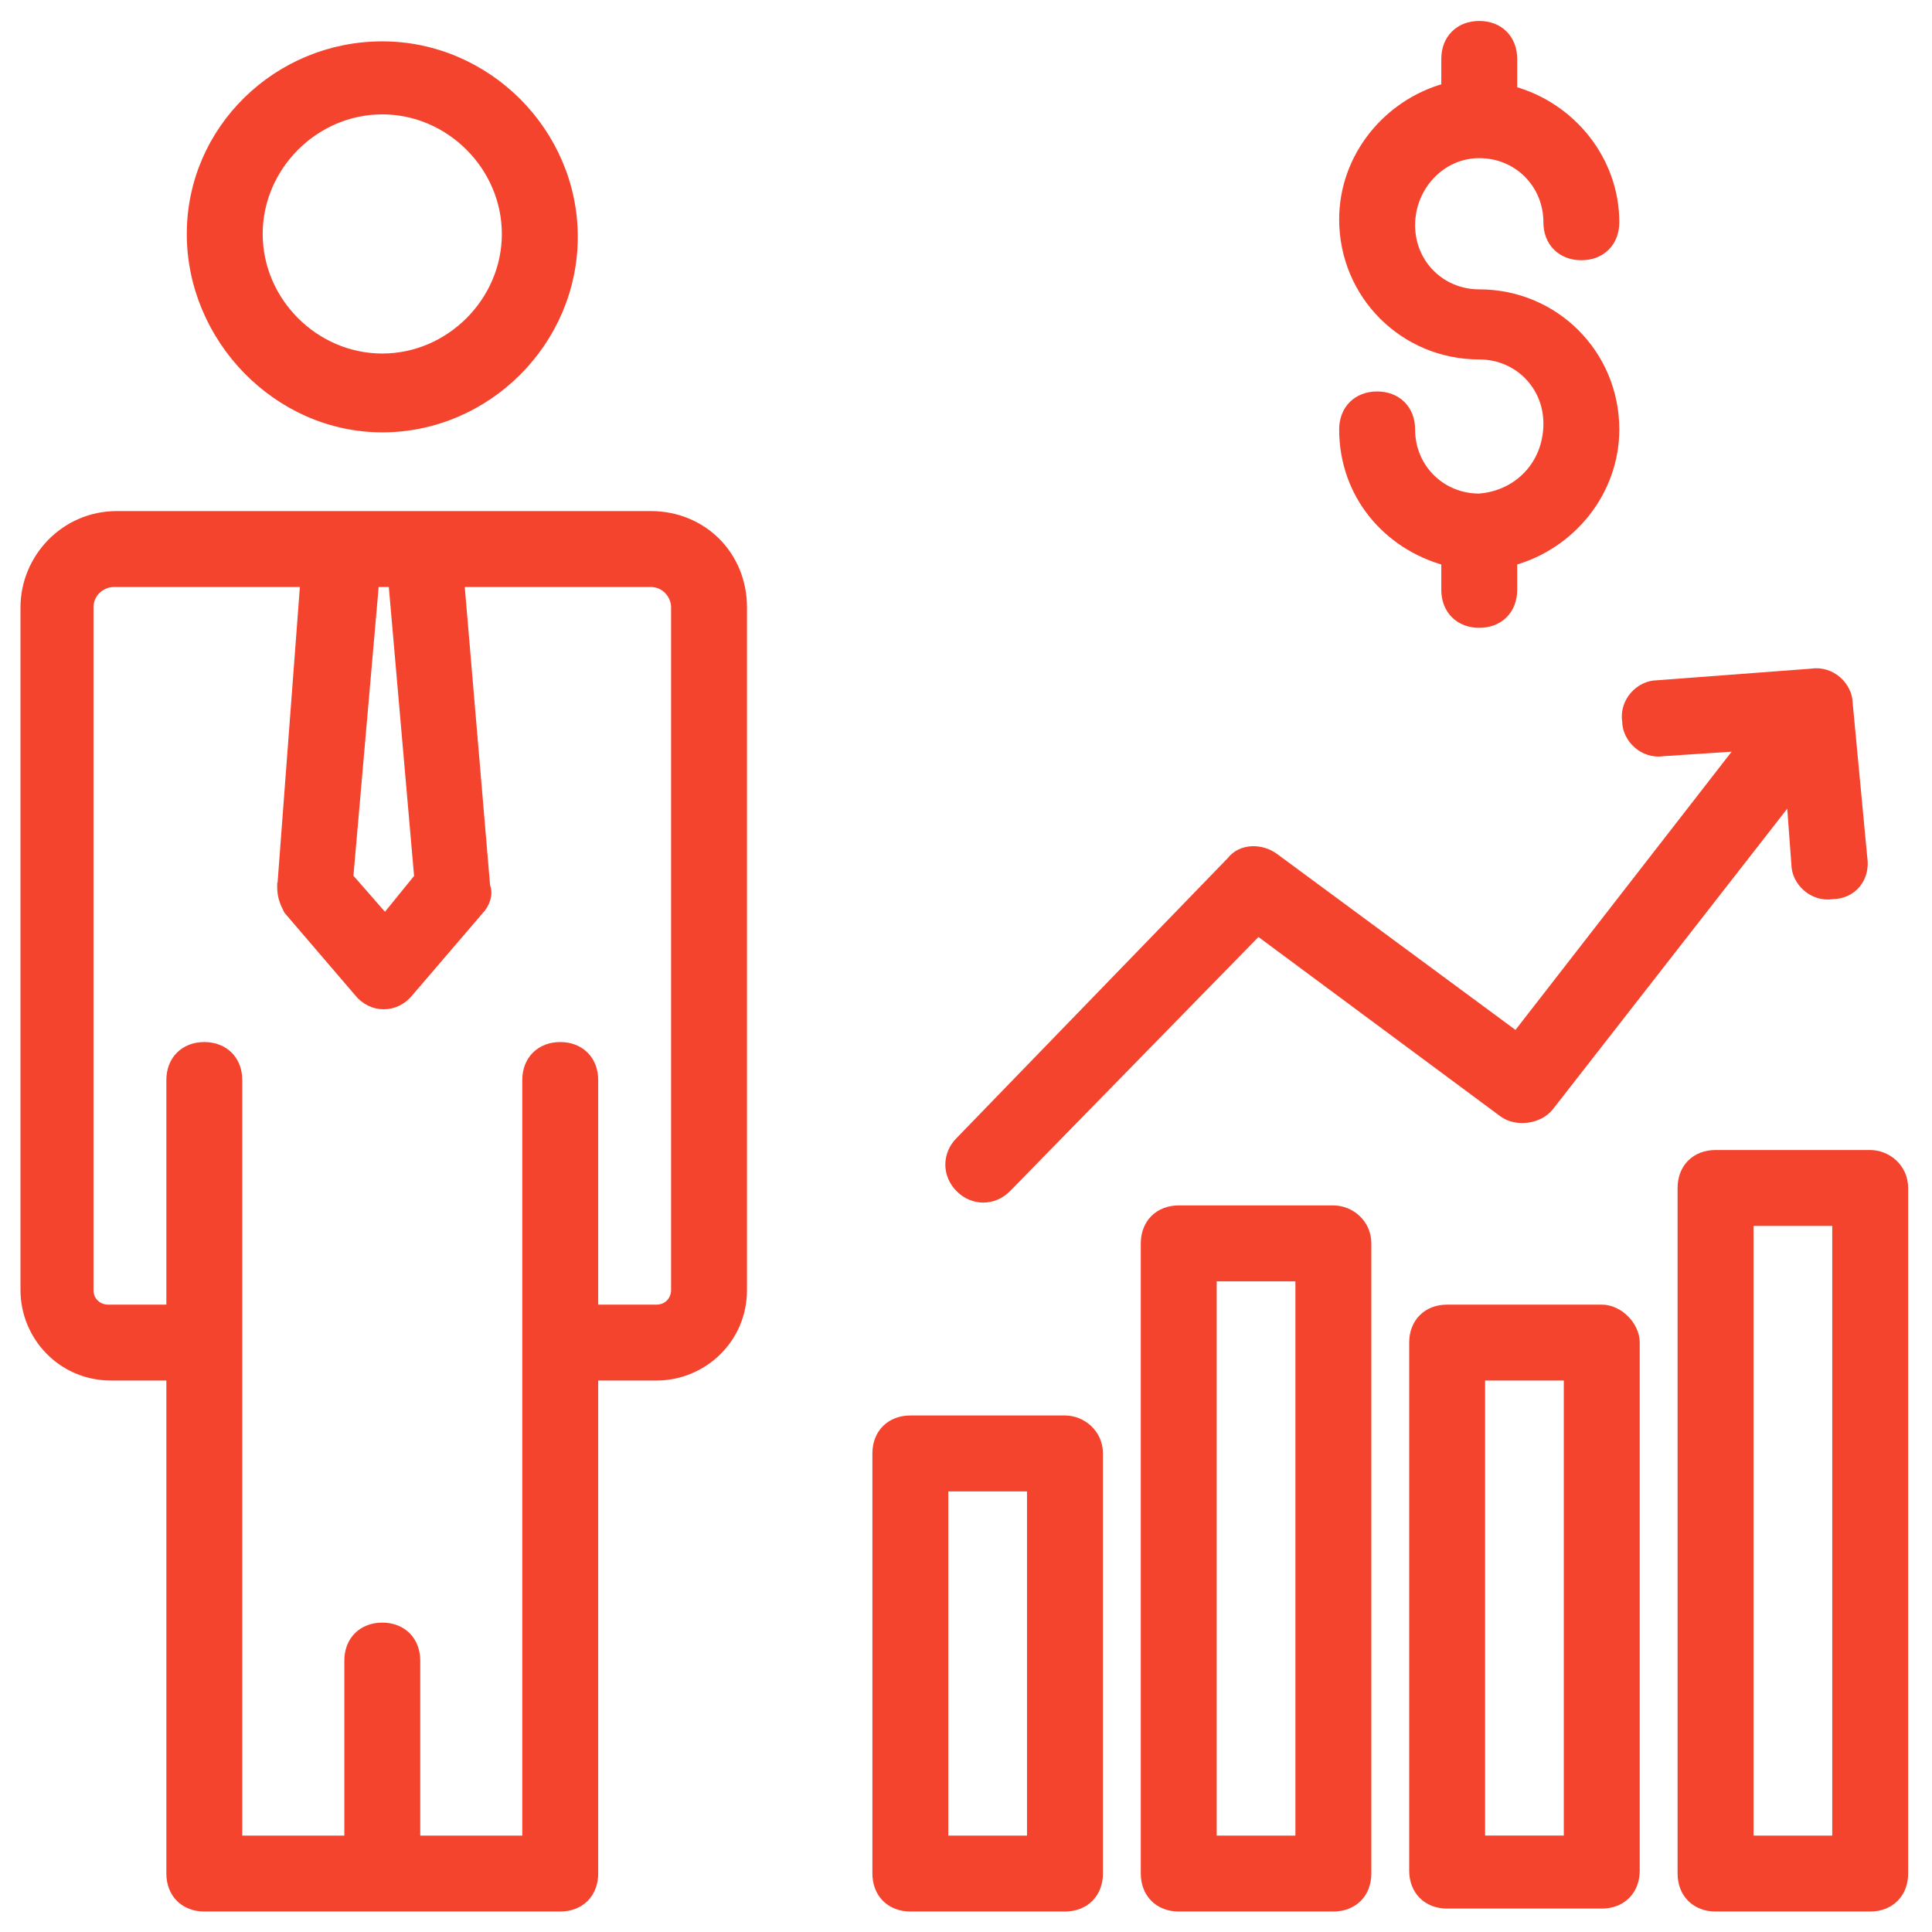 <svg width="66" height="66" viewBox="0 0 66 66" fill="none" xmlns="http://www.w3.org/2000/svg">
<path d="M50.528 17.011C49.218 17.008 48.192 15.98 48.192 14.67C48.192 14.336 48.08 14.047 47.874 13.841C47.667 13.635 47.378 13.523 47.045 13.523C46.712 13.523 46.423 13.635 46.216 13.841C46.01 14.047 45.898 14.336 45.898 14.67C45.898 16.895 47.389 18.622 49.387 19.171V20.151C49.387 20.484 49.498 20.773 49.705 20.98C49.911 21.186 50.2 21.298 50.533 21.298C50.866 21.298 51.156 21.186 51.362 20.98C51.568 20.773 51.68 20.484 51.68 20.151V19.17C53.679 18.618 55.168 16.795 55.168 14.67C55.168 12.095 53.108 10.035 50.533 10.035C49.221 10.035 48.192 9.006 48.192 7.693C48.192 6.373 49.228 5.252 50.533 5.252C51.846 5.252 52.875 6.281 52.875 7.593C52.875 7.927 52.986 8.216 53.193 8.422C53.399 8.628 53.688 8.74 54.022 8.74C54.355 8.74 54.644 8.628 54.85 8.422C55.056 8.216 55.168 7.927 55.168 7.593C55.168 5.468 53.679 3.645 51.68 3.093V2.012C51.68 1.679 51.568 1.39 51.362 1.184C51.156 0.977 50.866 0.866 50.533 0.866C50.2 0.866 49.911 0.977 49.705 1.184C49.498 1.39 49.387 1.679 49.387 2.012V2.993C47.387 3.546 45.898 5.368 45.898 7.494C45.898 10.068 47.959 12.129 50.533 12.129C51.846 12.129 52.875 13.158 52.875 14.47C52.875 15.882 51.844 16.915 50.528 17.011Z" fill="#F4442E" stroke="#F4442E" stroke-width="0.3"/>
<path d="M16.595 30.278L15.714 19.903H22.229C22.734 19.903 23.075 20.324 23.075 20.749V44.071C23.075 44.399 22.831 44.718 22.428 44.718H20.285V36.895C20.285 36.562 20.174 36.273 19.968 36.066C19.761 35.86 19.472 35.748 19.139 35.748C18.806 35.748 18.517 35.86 18.31 36.066C18.104 36.273 17.992 36.562 17.992 36.895V62.857H14.206V56.728C14.206 56.395 14.094 56.106 13.888 55.899C13.682 55.693 13.392 55.581 13.059 55.581C12.726 55.581 12.437 55.693 12.231 55.899C12.024 56.106 11.913 56.395 11.913 56.728V62.857H8.126V45.865V36.895C8.126 36.562 8.015 36.273 7.808 36.066C7.602 35.86 7.313 35.748 6.98 35.748C6.647 35.748 6.358 35.86 6.151 36.066C5.945 36.273 5.833 36.562 5.833 36.895V44.718H3.691C3.363 44.718 3.044 44.474 3.044 44.071V20.749C3.044 20.244 3.465 19.903 3.89 19.903H10.406L9.621 30.306L9.62 30.306V30.317C9.62 30.651 9.733 30.878 9.833 31.077L9.836 31.082L9.844 31.098L9.856 31.112L12.246 33.901C12.705 34.472 13.514 34.472 13.972 33.901L16.359 31.116C16.473 31.001 16.56 30.857 16.604 30.709C16.646 30.57 16.653 30.416 16.595 30.278ZM22.229 17.609H3.99C2.21 17.609 0.85 19.075 0.85 20.749V44.071C0.85 45.645 2.11 47.011 3.791 47.011H5.833V64.003C5.833 64.337 5.945 64.626 6.151 64.832C6.358 65.038 6.647 65.15 6.98 65.15H19.139C19.472 65.15 19.761 65.038 19.968 64.832C20.174 64.626 20.285 64.337 20.285 64.003V47.011H22.428C24.002 47.011 25.368 45.752 25.368 44.071V20.749C25.368 18.972 24.006 17.609 22.229 17.609ZM14.3 29.971L13.155 31.38L11.919 29.967L12.798 19.903H13.42L14.3 29.971Z" fill="#F4442E" stroke="#F4442E" stroke-width="0.3"/>
<path d="M13.059 14.62C16.63 14.62 19.588 11.663 19.588 8.092C19.588 4.521 16.63 1.563 13.059 1.563C9.491 1.563 6.531 4.418 6.531 7.992C6.531 11.56 9.485 14.62 13.059 14.62ZM13.059 3.757C15.368 3.757 17.294 5.683 17.294 7.992C17.294 10.301 15.368 12.227 13.059 12.227C10.75 12.227 8.824 10.301 8.824 7.992C8.824 5.683 10.75 3.757 13.059 3.757Z" fill="#F4442E" stroke="#F4442E" stroke-width="0.3"/>
<path d="M36.381 48.505H31.099C30.766 48.505 30.476 48.617 30.27 48.823C30.064 49.029 29.952 49.319 29.952 49.652V64.003C29.952 64.336 30.064 64.626 30.27 64.832C30.476 65.038 30.766 65.15 31.099 65.15H36.381C36.714 65.15 37.003 65.038 37.209 64.832C37.416 64.626 37.528 64.336 37.528 64.003V49.652C37.528 48.961 36.952 48.505 36.381 48.505ZM35.234 62.857H32.245V50.798H35.234V62.857Z" fill="#F4442E" stroke="#F4442E" stroke-width="0.3"/>
<path d="M45.55 41.329H40.268C39.935 41.329 39.645 41.441 39.439 41.647C39.233 41.854 39.121 42.143 39.121 42.476V64.003C39.121 64.336 39.233 64.626 39.439 64.832C39.645 65.038 39.935 65.15 40.268 65.15H45.55C45.883 65.15 46.172 65.038 46.379 64.832C46.585 64.626 46.697 64.336 46.697 64.003V42.476C46.697 41.785 46.121 41.329 45.55 41.329ZM44.403 62.857H41.414V43.623H44.403V62.857Z" fill="#F4442E" stroke="#F4442E" stroke-width="0.3"/>
<path d="M54.719 44.718H49.437C49.103 44.718 48.814 44.829 48.608 45.036C48.402 45.242 48.29 45.531 48.29 45.864V63.904C48.29 64.237 48.402 64.526 48.608 64.732C48.814 64.939 49.103 65.05 49.437 65.05H54.719C55.052 65.05 55.341 64.939 55.547 64.732C55.754 64.526 55.865 64.237 55.865 63.904V45.864C55.865 45.566 55.718 45.281 55.51 45.073C55.302 44.865 55.017 44.718 54.719 44.718ZM53.572 62.856H50.583V47.011H53.572V62.856Z" fill="#F4442E" stroke="#F4442E" stroke-width="0.3"/>
<path d="M63.888 39.436H58.606C58.273 39.436 57.984 39.547 57.777 39.754C57.571 39.96 57.459 40.249 57.459 40.582V64.003C57.459 64.337 57.571 64.626 57.777 64.832C57.984 65.038 58.273 65.15 58.606 65.15H63.888C64.221 65.15 64.51 65.038 64.717 64.832C64.923 64.626 65.035 64.337 65.035 64.003V40.582C65.035 39.892 64.46 39.436 63.888 39.436ZM62.742 62.857H59.753V41.729H62.742V62.857Z" fill="#F4442E" stroke="#F4442E" stroke-width="0.3"/>
<path d="M34.394 40.589L34.395 40.587L42.975 31.811L51.34 38.011C51.34 38.011 51.34 38.011 51.34 38.011C51.579 38.19 51.895 38.243 52.187 38.202C52.477 38.16 52.766 38.021 52.945 37.783C52.945 37.783 52.945 37.782 52.946 37.782L61.176 27.227L61.346 29.525C61.35 30.106 61.919 30.673 62.605 30.566C63.293 30.559 63.748 29.978 63.639 29.301L63.141 24.031C63.136 23.449 62.566 22.882 61.877 22.992L56.607 23.39C56.026 23.393 55.459 23.962 55.566 24.648C55.574 25.228 56.143 25.792 56.829 25.682L59.479 25.506L51.8 35.391L43.547 29.3C43.547 29.3 43.547 29.3 43.547 29.299C43.105 28.969 42.412 28.946 42.047 29.422L32.786 38.982C32.329 39.439 32.33 40.132 32.787 40.589C33.244 41.046 33.937 41.046 34.394 40.589Z" fill="#F4442E" stroke="#F4442E" stroke-width="0.3"/>
</svg>
